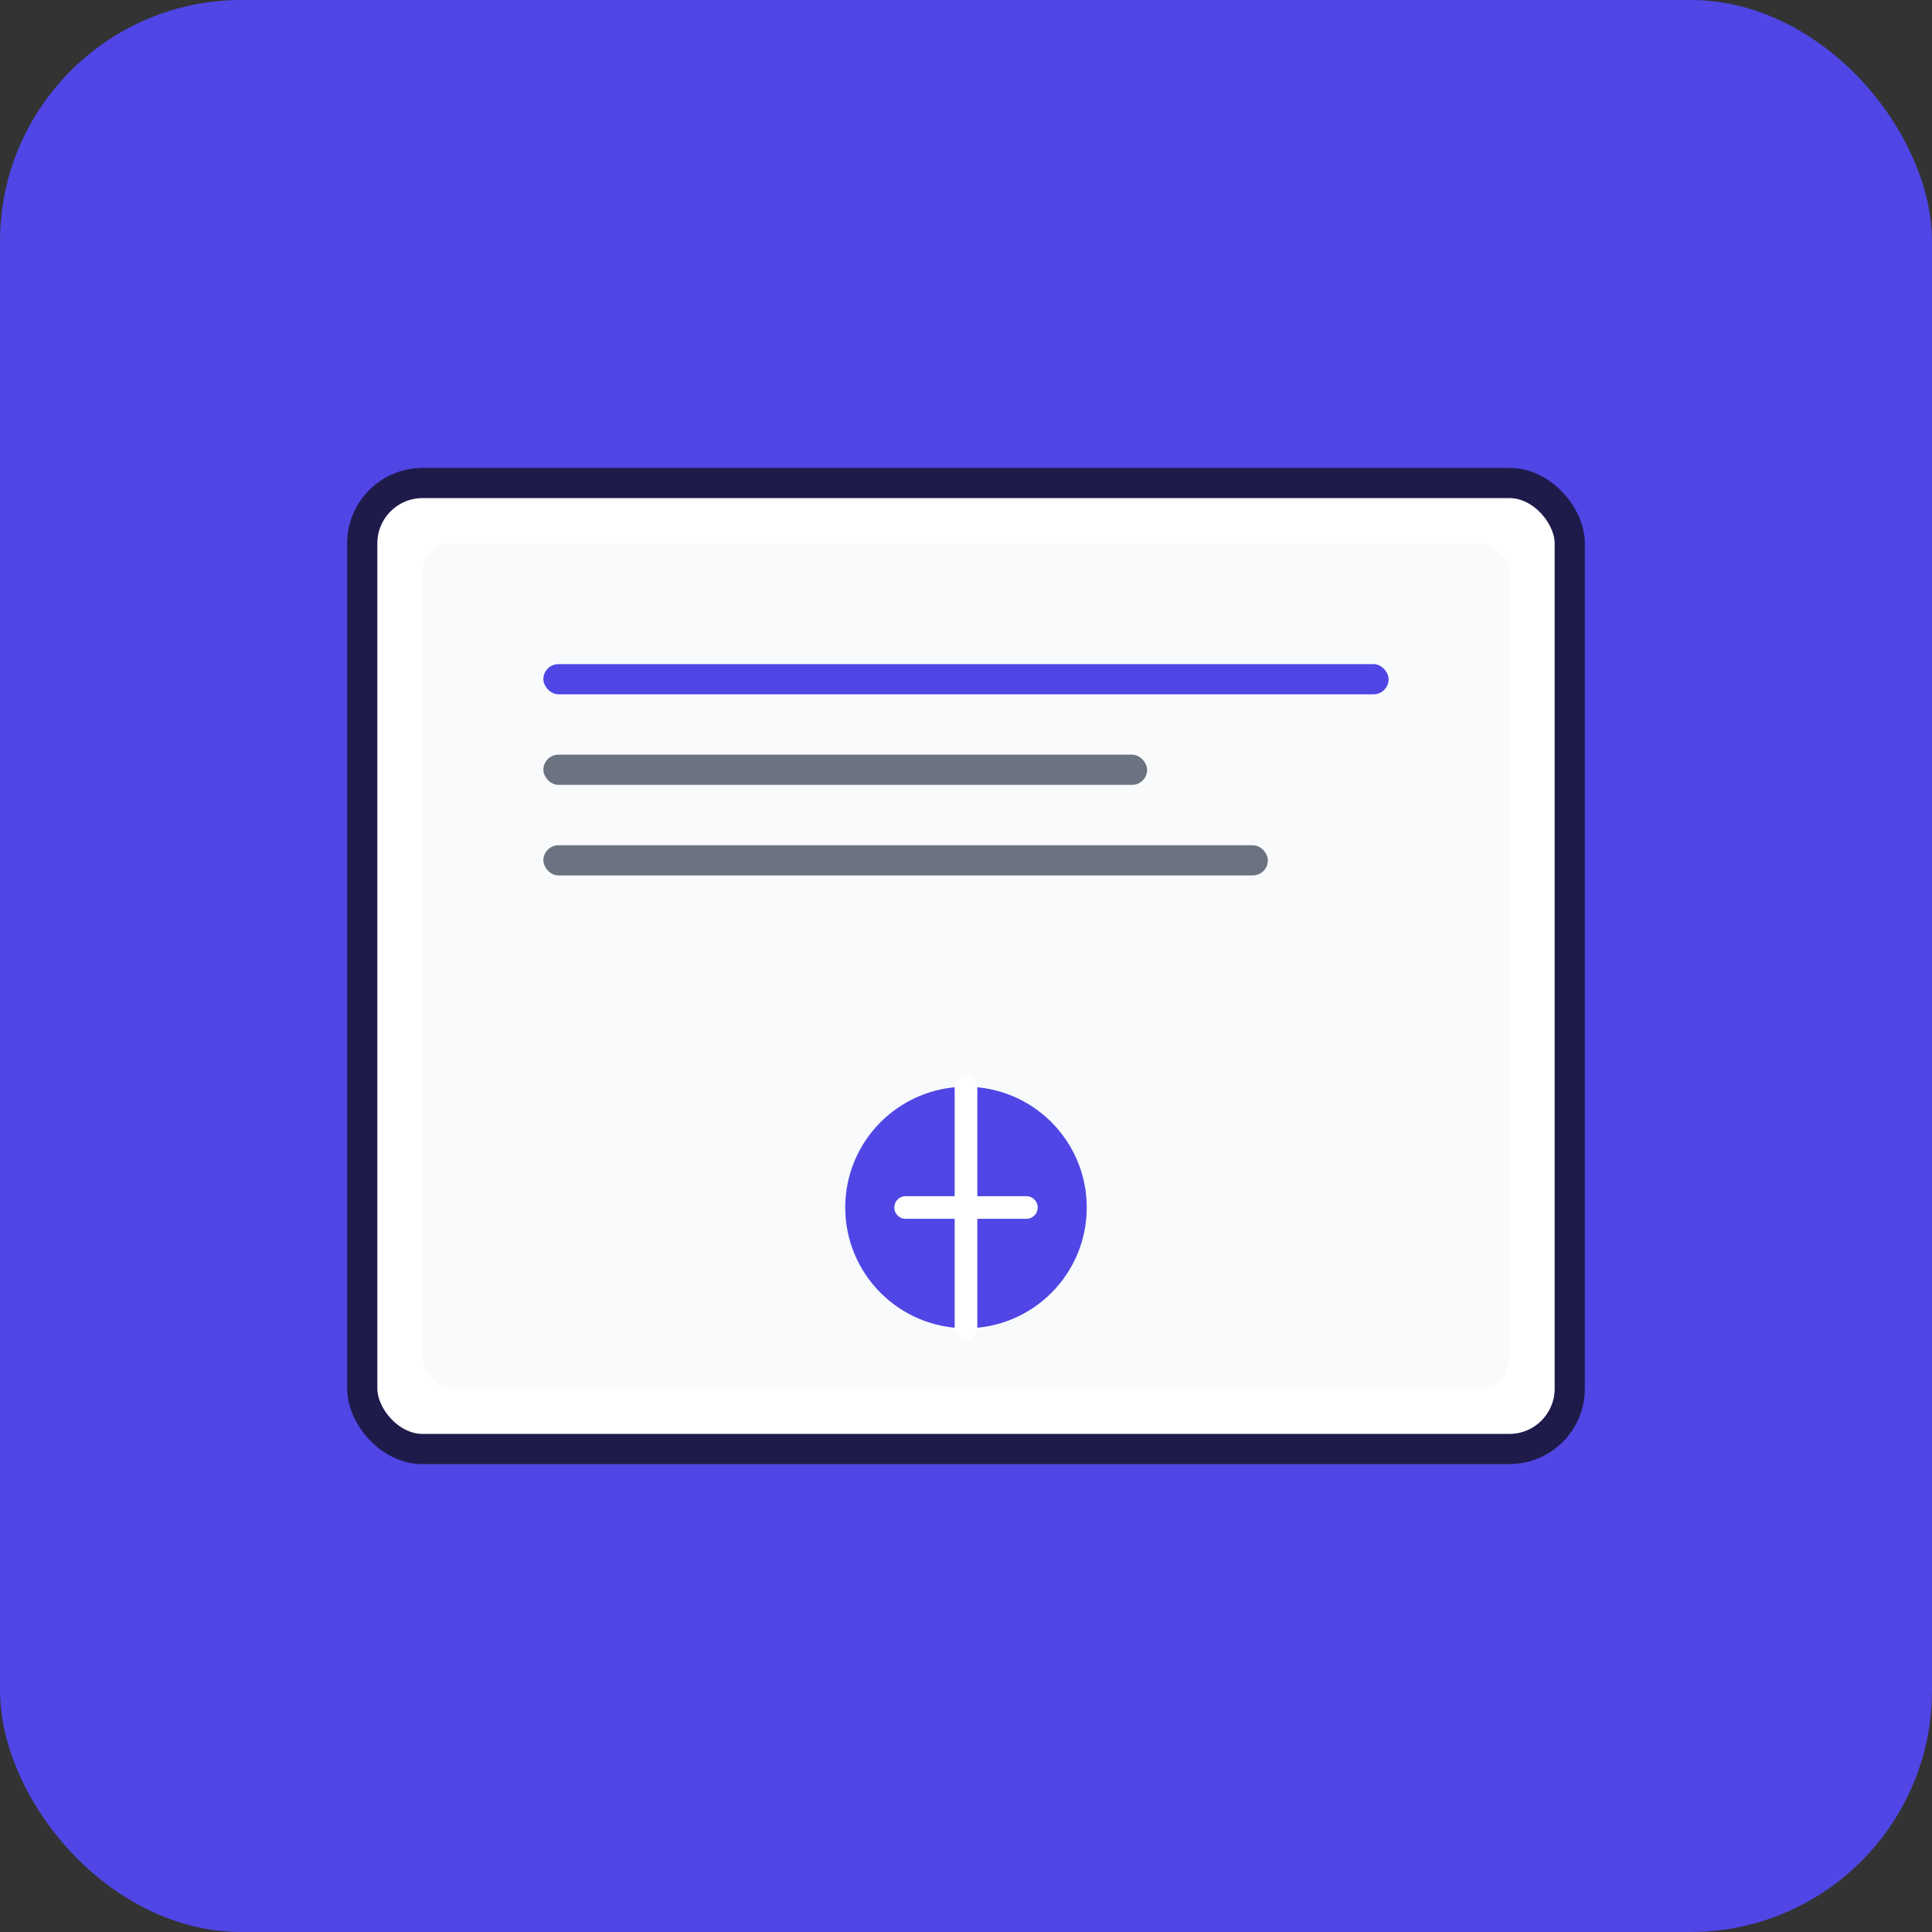 <svg width="256" height="256" viewBox="0 0 256 256" fill="none" xmlns="http://www.w3.org/2000/svg">
  <rect x="0" y="0" width="256" height="256" fill="#333333" stroke="none"/>
  <!-- Background -->
  <rect width="256" height="256" rx="32" fill="#4F46E5"/>
  
  <!-- Book -->
  <rect x="48" y="64" width="160" height="128" rx="8" fill="white" stroke="#1E1B4B" stroke-width="4"/>
  
  <!-- Book pages -->
  <rect x="56" y="72" width="144" height="112" rx="4" fill="#F8FAFC"/>
  
  <!-- Book title lines -->
  <rect x="72" y="88" width="112" height="4" rx="2" fill="#4F46E5"/>
  <rect x="72" y="100" width="80" height="4" rx="2" fill="#6B7280"/>
  <rect x="72" y="112" width="96" height="4" rx="2" fill="#6B7280"/>
  
  <!-- Library symbol -->
  <circle cx="128" cy="160" r="16" fill="#4F46E5"/>
  <path d="M128 144v32M120 160h16" stroke="white" stroke-width="3" stroke-linecap="round"/>
  
  <!-- Decorative elements -->
  <circle cx="80" cy="200" r="4" fill="#4F46E5" opacity="0.6"/>
  <circle cx="176" cy="200" r="4" fill="#4F46E5" opacity="0.6"/>
  <circle cx="128" cy="220" r="4" fill="#4F46E5" opacity="0.6"/>
</svg> 